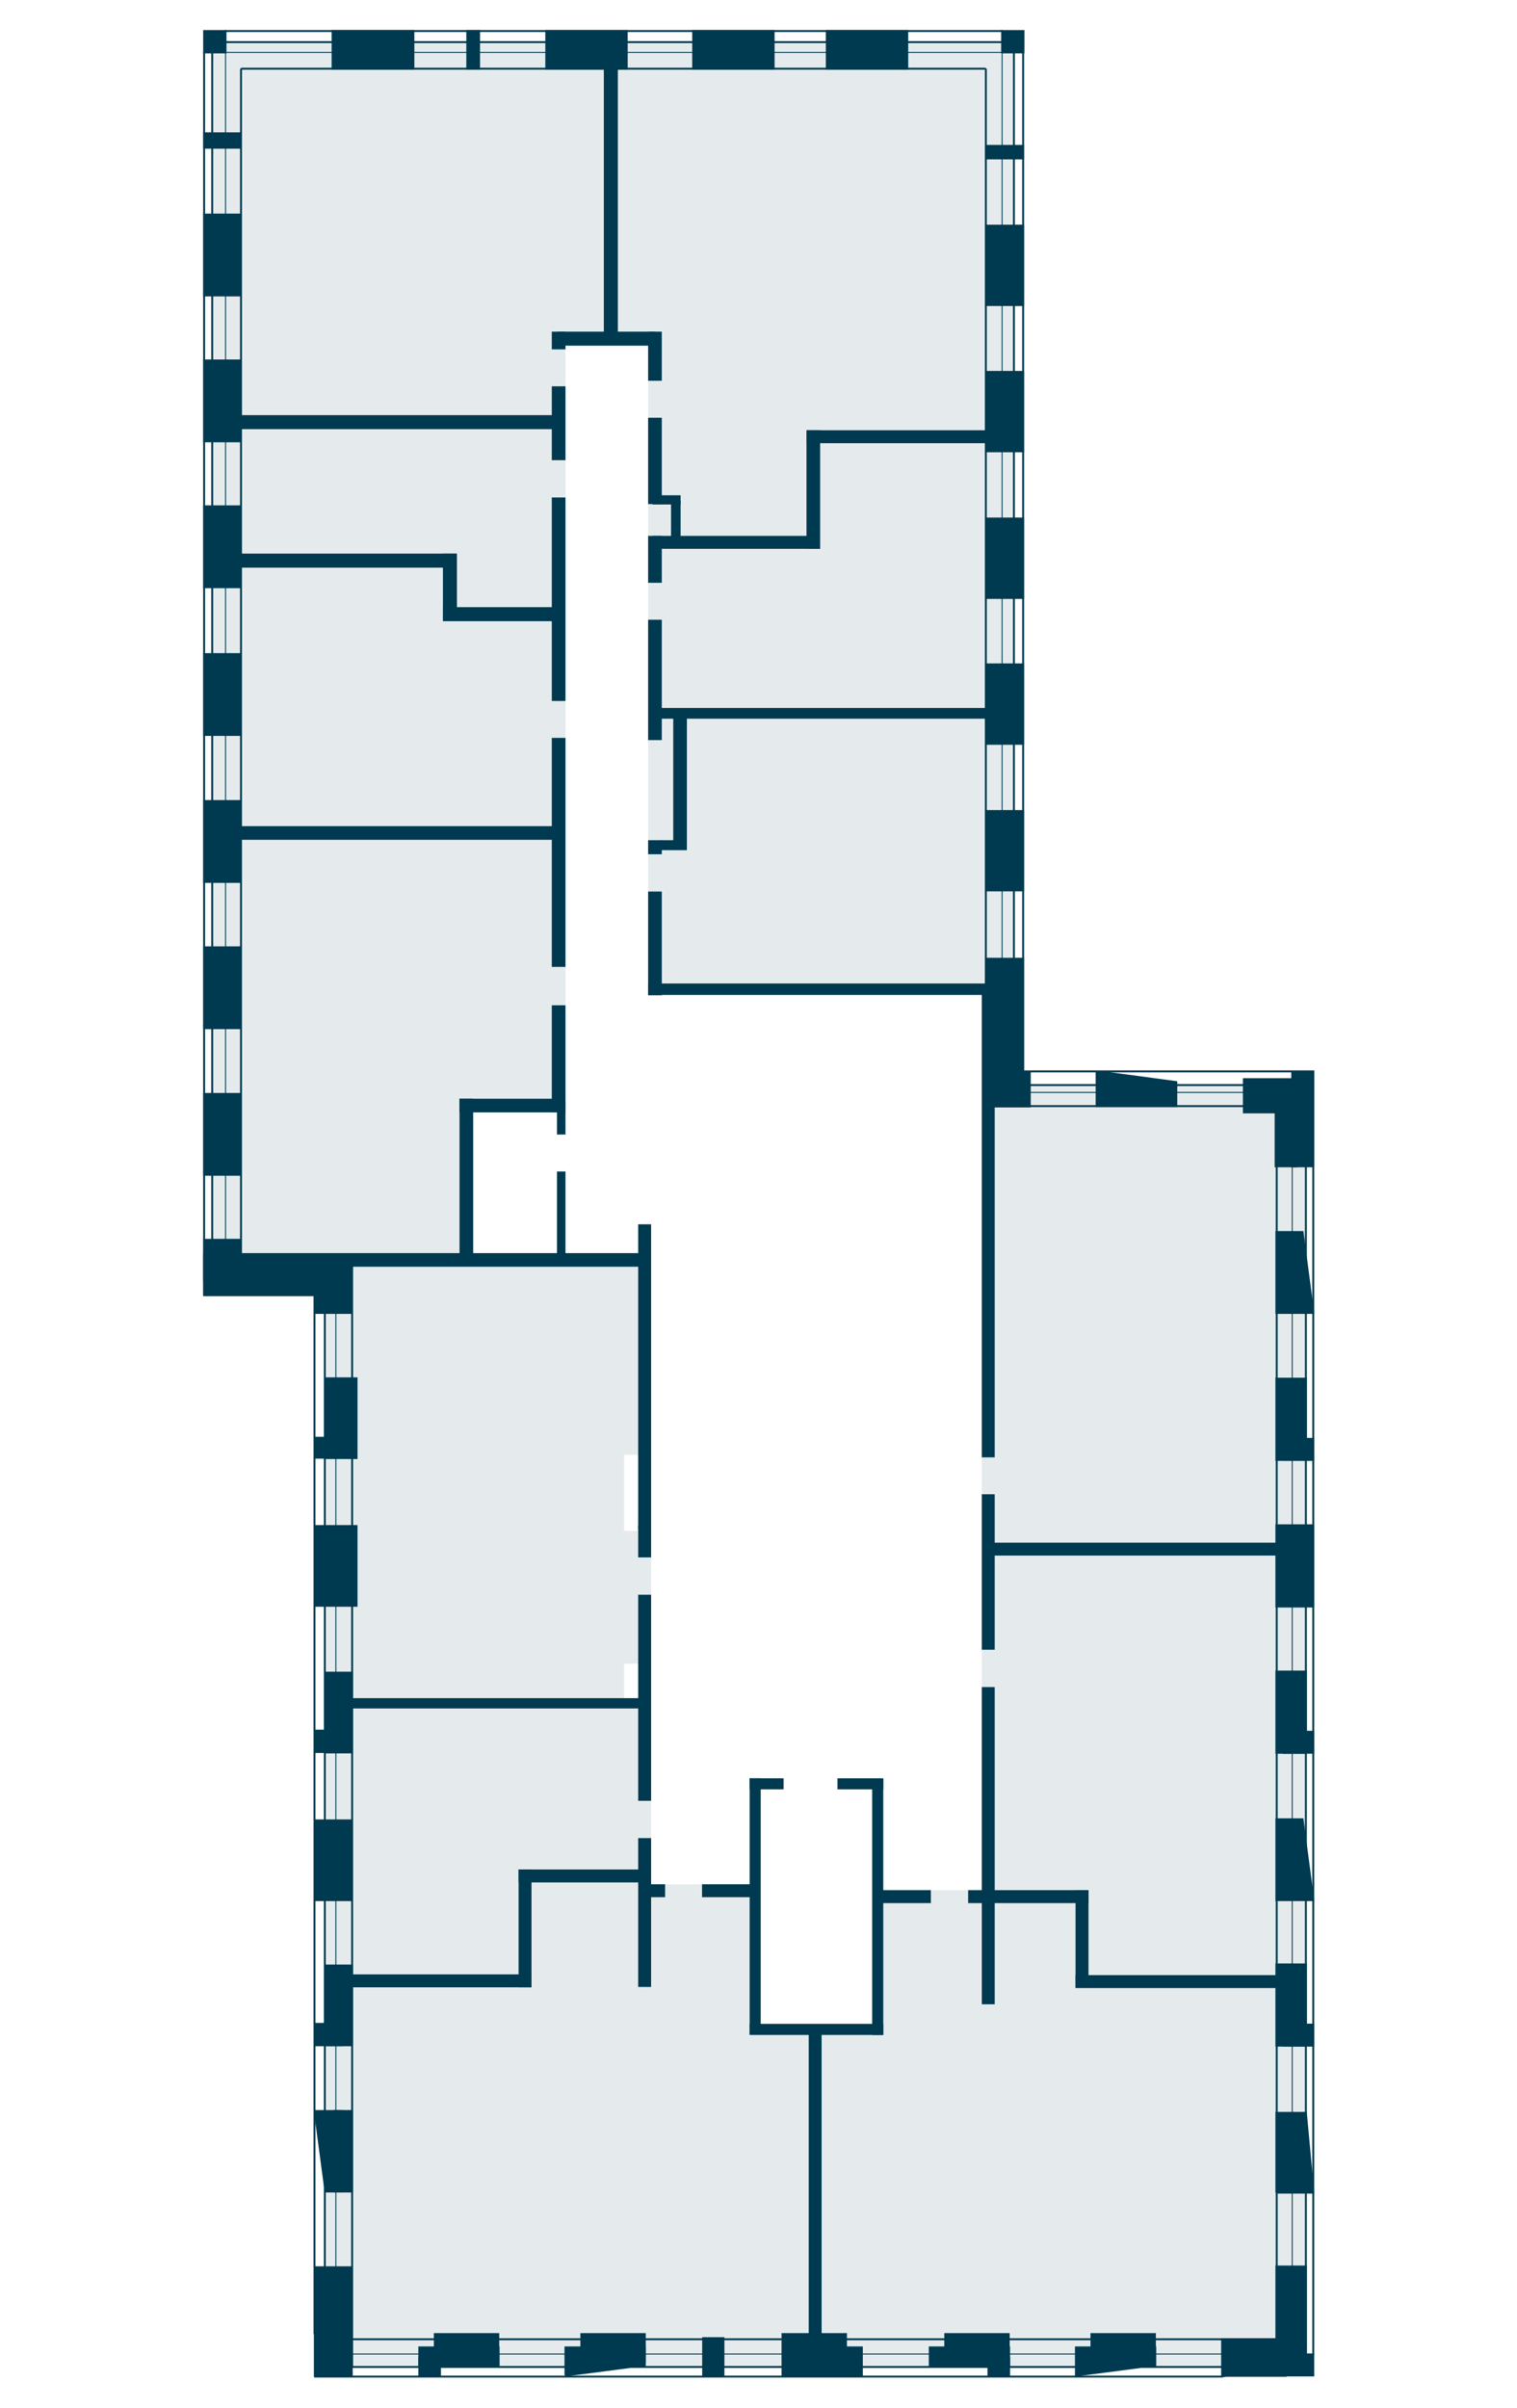 <svg xmlns="http://www.w3.org/2000/svg" xml:space="preserve" id="Слой_1" x="0" y="0" style="enable-background:new 0 0 411 652" version="1.1" viewBox="0 0 411 652"><style>.st0{fill:#e5ebed}.st1{fill:none;stroke-width:.52}.st1,.st2,.st3,.st4{stroke:#003a50;stroke-miterlimit:10}.st2{fill:none;stroke-width:.26}.st3,.st4{stroke-width:.52}.st3{fill:#003a50}.st4{fill-rule:evenodd;clip-rule:evenodd}.st4,.st5{fill:#003a50}</style><g id="flats"><path id="fl145" d="M353.8 535.9h-60.9v-24.1h-55.1v38.1h-16.6v91h132.6v-105z" class="st0"/><path id="fl144" d="M266 419.3v94.3h27.5v22.9h60.3V419.3H266z" class="st0"/><path id="fl143" d="M266 293.8h87.8V420H266V293.8z" class="st0"/><path id="fl142" d="M169.1 450.5h7.3v-36h-7.3v-20.6h7.3V343H88.1v117.6h81v-10.1z" class="st0"/><path id="fl141" d="M143.1 508.2h33.3v-47H88v76.1h55.1v-29.1z" class="st0"/><path id="fl140" d="M204.6 549.5v-39.3h-29.7v-1.9H142v28H88v104.6h133.2v-91.4h-16.6z" class="st0"/><path id="fl14" d="M175.6 192.8h99.1v75.1h-99.1v-75.1z" class="st0"/><path id="fl13" d="M219.6 117.9V146h-44v46.8h99.1v-74.9h-55.1z" class="st0"/><path id="fl12" d="M274.4 11.3h-109v80.2h10.2v55.8h45.1v-28.4H275l-.6-107.6z" class="st0"/><path id="fl11" d="M165.4 11.3H57.5V113h95.7V91.5h12.2V11.3z" class="st0"/><path id="fl10" d="M153.2 113.4H57.5v39.7h64.6v12.6h31.1v-52.3z" class="st0"/><path id="fl9" d="M122.1 166.8v-15.4H57.5v74.1h95.7v-58.7h-31.1z" class="st0"/><path id="fl8" d="M126.9 299.4h26.3V225H57.5v116.1h69.4v-41.7z" class="st0"/></g><g id="windows"><path d="M57.5 11.3v337.3m7.8-330v330" class="st1"/><path d="M61.1 11.3v337.3" class="st2"/><path d="M65.3 18.6h201.8M57.5 11.4h217.2" class="st1"/><path d="M57.5 14.2h217.2" class="st2"/><path d="M271.1 299.5h75.3m-75.3-5.7h75.3" class="st1"/><path d="M271.1 295.8h75.3" class="st2"/><path d="M345.9 295.6V642m7.9-346.4V642" class="st1"/><path d="M350.1 295.6V642" class="st2"/><path d="M88 342v298.9M95.4 342v298.9" class="st1"/><path d="M91 342.7v298.8" class="st2"/><path d="M89.7 640.9h256.5m-256.5-7.5h256.5" class="st1"/><path d="M89.4 637.4h256.5" class="st2"/><path d="M267.1 18.6v274.2m7.6-281.5v281.5" class="st1"/><path d="M271.5 11.3v281.5" class="st2"/><path d="M277.2 290.1V14.2l-5.7-5.8H61.1l-5.8 5.8v336.5h29.9V632m-.1 11.5h246l24.7-6V290.1h-76.7" class="st1"/></g><g id="walls_outside"><path d="M90.1 8.4H112v10.2H90.1V8.4zm36.5 0h3.2v10.2h-3.2V8.4zm21.4 0h21.8v10.2H148V8.4zm39.8 0h21.8v10.2h-21.8V8.4zm36.2 0h21.8v10.2H224V8.4zm47.5 0h5.8v5.8h-5.8V8.4zm-4.4 31.1h10.1v3.4h-10.1v-3.4zm0 21.6h10.1v21.5h-10.1V61.1zm0 39.6h10.1v21.5h-10.1v-21.5zm0 39.7h10.1v21.5h-10.1v-21.5zm0 39.5h10.1v21.5h-10.1v-21.5zm0 39.7h10.1v21.5h-10.1v-21.5zm0 40h10.1v39.9h-10.1v-39.9z" class="st3"/><path d="M268.9 290.1H279v9.5h-10.1v-9.5z" class="st3"/><path d="M297.1 299.5v-9.4l21.6 2.9v6.5h-21.6z" class="st4"/><path d="M350.1 290.1h5.7v25.7h-5.7v-25.7zM345.8 413h10v22h-10v-22zm0 39.6h8v22h-8v-22z" class="st3"/><path d="M347.8 468.9h8v5.7h-8v-5.7zm-2 63h8v22h-8v-22zm0 81.8h8v24.4h-8v-24.4z" class="st3"/><path d="M347.8 548.2h8v5.7h-8v-5.7zm-2-174.9h8v22h-8v-22z" class="st3"/><path d="M347.8 389.6h8v5.7h-8v-5.7z" class="st3"/><path d="M345.8 514.5v-21.9h7.1l2.9 21.9h-10zm0 79.2v-21.6h8l2 21.6h-10z" class="st4"/><path d="M345.8 637.5h10v5.7h-10v-5.7z" class="st3"/><path d="M331.1 633.4h17.2v9.9h-17.2v-9.9zm-35.4-1.4h17.2v5.8h-17.2V632zm-39.6 0h17.2v5.8h-17.2V632z" class="st3"/><path d="M291.5 643.2v-7.6H313v4.8l-21.5 2.8zm-138.3 0v-7.6h21.5v4.8l-21.5 2.8z" class="st4"/><path d="M251.9 635.6h21.5v4.8h-21.5v-4.8zm-39.9 0h21.5v7.6H212v-7.6zm-21.5-2.5h5.5v10.1h-5.5v-10.1z" class="st3"/><path d="M212 632h17.2v7.6H212V632zm-54.5 0h17.2v7.6h-17.2V632zm110.3 6.5h5.6v4.8h-5.6v-4.8zm-150-6.5H135v5.8h-17.2V632z" class="st3"/><path d="M113.6 635.6h21.5v4.8h-21.5v-4.8z" class="st3"/><path d="M113.6 638.5h5.6v4.8h-5.6v-4.8zm-28.3-24.6h10v29.3h-10v-29.3z" class="st3"/><path d="M92.7 593.4v-21.8h-7.4l2.9 21.8h4.5z" class="st4"/><path d="M90.5 571.6h4.9v21.8h-4.9v-21.8zm-2.3-39.4h7.2v21.6h-7.2v-21.6zm-2.9-39.3h10v21.6h-10v-21.6zm2.9-40h7.2v21.6h-7.2v-21.6zm-2.9-39.7h11.3v21.6H85.3v-21.6zm2.9-40h8.4v21.6h-8.4v-21.6zm-2.9-33.6h9.9v15.9h-9.9v-15.9z" class="st3"/><path d="M55.3 339.6h35.8v10.8H55.3v-10.8z" class="st3"/><path d="M63.7 339.3h110.9v3.7H63.7v-3.7zm30.1 120.5h82.5v2.8H93.8v-2.8z" class="st5"/><path d="M124.5 297.5h3.7v43h-3.7v-43zm48.4 34h3.5V414h-3.5v-82.5z" class="st5"/><path d="M172.9 413h3.5v8.7h-3.5V413zm0 18.8h3.5V462h-3.5v-30.2z" class="st5"/><path d="M172.9 460h3.5v27.6h-3.5V460zm-32.4 46.2h33.6v3.5h-33.6v-3.5zm34 4h5.7v3.5h-5.7v-3.5zm15.7 0h14.2v3.5h-14.2v-3.5zm47.6 1.6h14.4v3.5h-14.4v-3.5zm24.5 0h32.6v3.5h-32.6v-3.5zm6-94.1h81.5v3.5h-81.5v-3.5zm23.1 117.1h55.7v3.5h-55.7v-3.5zM203.1 548h36.2v3h-36.2v-3zm0-66.5h9.2v3h-9.2v-3zm23.8 0h12.4v3h-12.4v-3z" class="st5"/><path d="M140.5 506.2h3.5v31.9h-3.5v-31.9zM266 456.8h3.5v85.9H266v-85.9zm0-52.2h3.5v42.1H266v-42.1zm25.4 107.2h3.5v26.4h-3.5v-26.4zM219.1 550h3.5v84.9h-3.5V550z" class="st5"/><path d="M93.6 534.6h50.3v3.5H93.6v-3.5zm79.3-36.9h3.5V538h-3.5v-40.3zm30.2-16.2h3v69.4h-3v-69.4zm33.2.1h3V551h-3v-69.4zm-86.8-209.4h3.7v29h-3.7v-29zm0-72.4h3.7v62h-3.7v-62zm0-65.1h3.7v55.1h-3.7v-55.1zm0-30.1h3.7v20h-3.7v-20zm26.1-14.8h3.7v13.3h-3.7V89.8zm0 23.3h3.7v23.4h-3.7v-23.4zm0 32h3.7v12.7h-3.7v-12.7zm42.9-28.6h3.7v32.1h-3.7v-32.1zm-42.9 51.3h3.7v32.6h-3.7v-32.6zm0 59.7h3.7v3.8h-3.7v-3.8z" class="st5"/><path d="M178.7 227.5h7.4v2.7h-7.4v-2.7zm-1.9-35.8h95.3v2.9h-95.3v-2.9zm0-46.6h45.3v3.5h-45.3v-3.5zm0-11h7.6v2.5h-7.6v-2.5z" class="st5"/><path d="M181.8 135.6h2.6v10.7h-2.6v-10.7zm36.7-19.1h52.2v3.5h-52.2v-3.5zm-36.1 76.6h3.7v36.8h-3.7v-36.8zm-6.8 48.3h3.7v28.1h-3.7v-28.1zm90.4 26h3.5v127.2H266V267.4z" class="st5"/><path d="M175.6 266.3h96.6v3.1h-96.6v-3.1zm-24.7 32h2.3v8.9h-2.3v-8.9zm0 18.9h2.3v23.9h-2.3v-23.9zm-1.4-227.4h3.7v4.8h-3.7v-4.8z" class="st5"/><path d="M151.1 89.8h26.5v3.8h-26.5v-3.8zm-88.2 22.6h87.7v3.8H62.9v-3.8zm0 37.5h60.8v3.8H62.9v-3.8zm57.1 14.5h31.9v3.8H120v-3.8z" class="st5"/><path d="M120 149.9h3.8v18.2H120v-18.2zM163.6 16h3.8v75.4h-3.8V16zm-39.1 281.5h28.6v3.7h-28.6v-3.7zm-60.8-73.8h87.8v3.7H63.7v-3.7z" class="st5"/><path d="M55.3 335.7h9.8v10.8h-9.8v-10.8zm0-39.5h9.8v21.9h-9.8v-21.9zm0-39.7h9.8v21.9h-9.8v-21.9zm0-39.6h9.8v21.9h-9.8v-21.9zm0-39.8h9.8V199h-9.8v-21.9zm0-40h9.8V159h-9.8v-21.9zm0-39.5h9.8v21.9h-9.8V97.6zm0-39.5h9.8V80h-9.8V58.1zm0-22h9.8V40h-9.8v-3.9zm30 353.2h8.4v5.4h-8.4v-5.4zm.2 158.7h7.2v5.8h-7.2V548zm0-79.4h7.2v5.8h-7.2v-5.8z" class="st3"/><path d="M345.8 355.5v-21.9h7.1l2.9 21.9h-10z" class="st4"/><path d="M345.6 295.1h5.7v20.7h-5.7v-20.7z" class="st3"/><path d="M337 292.2h14.7v9H337v-9zM55.3 8.4h5.8v5.8h-5.8V8.4z" class="st3"/></g></svg>